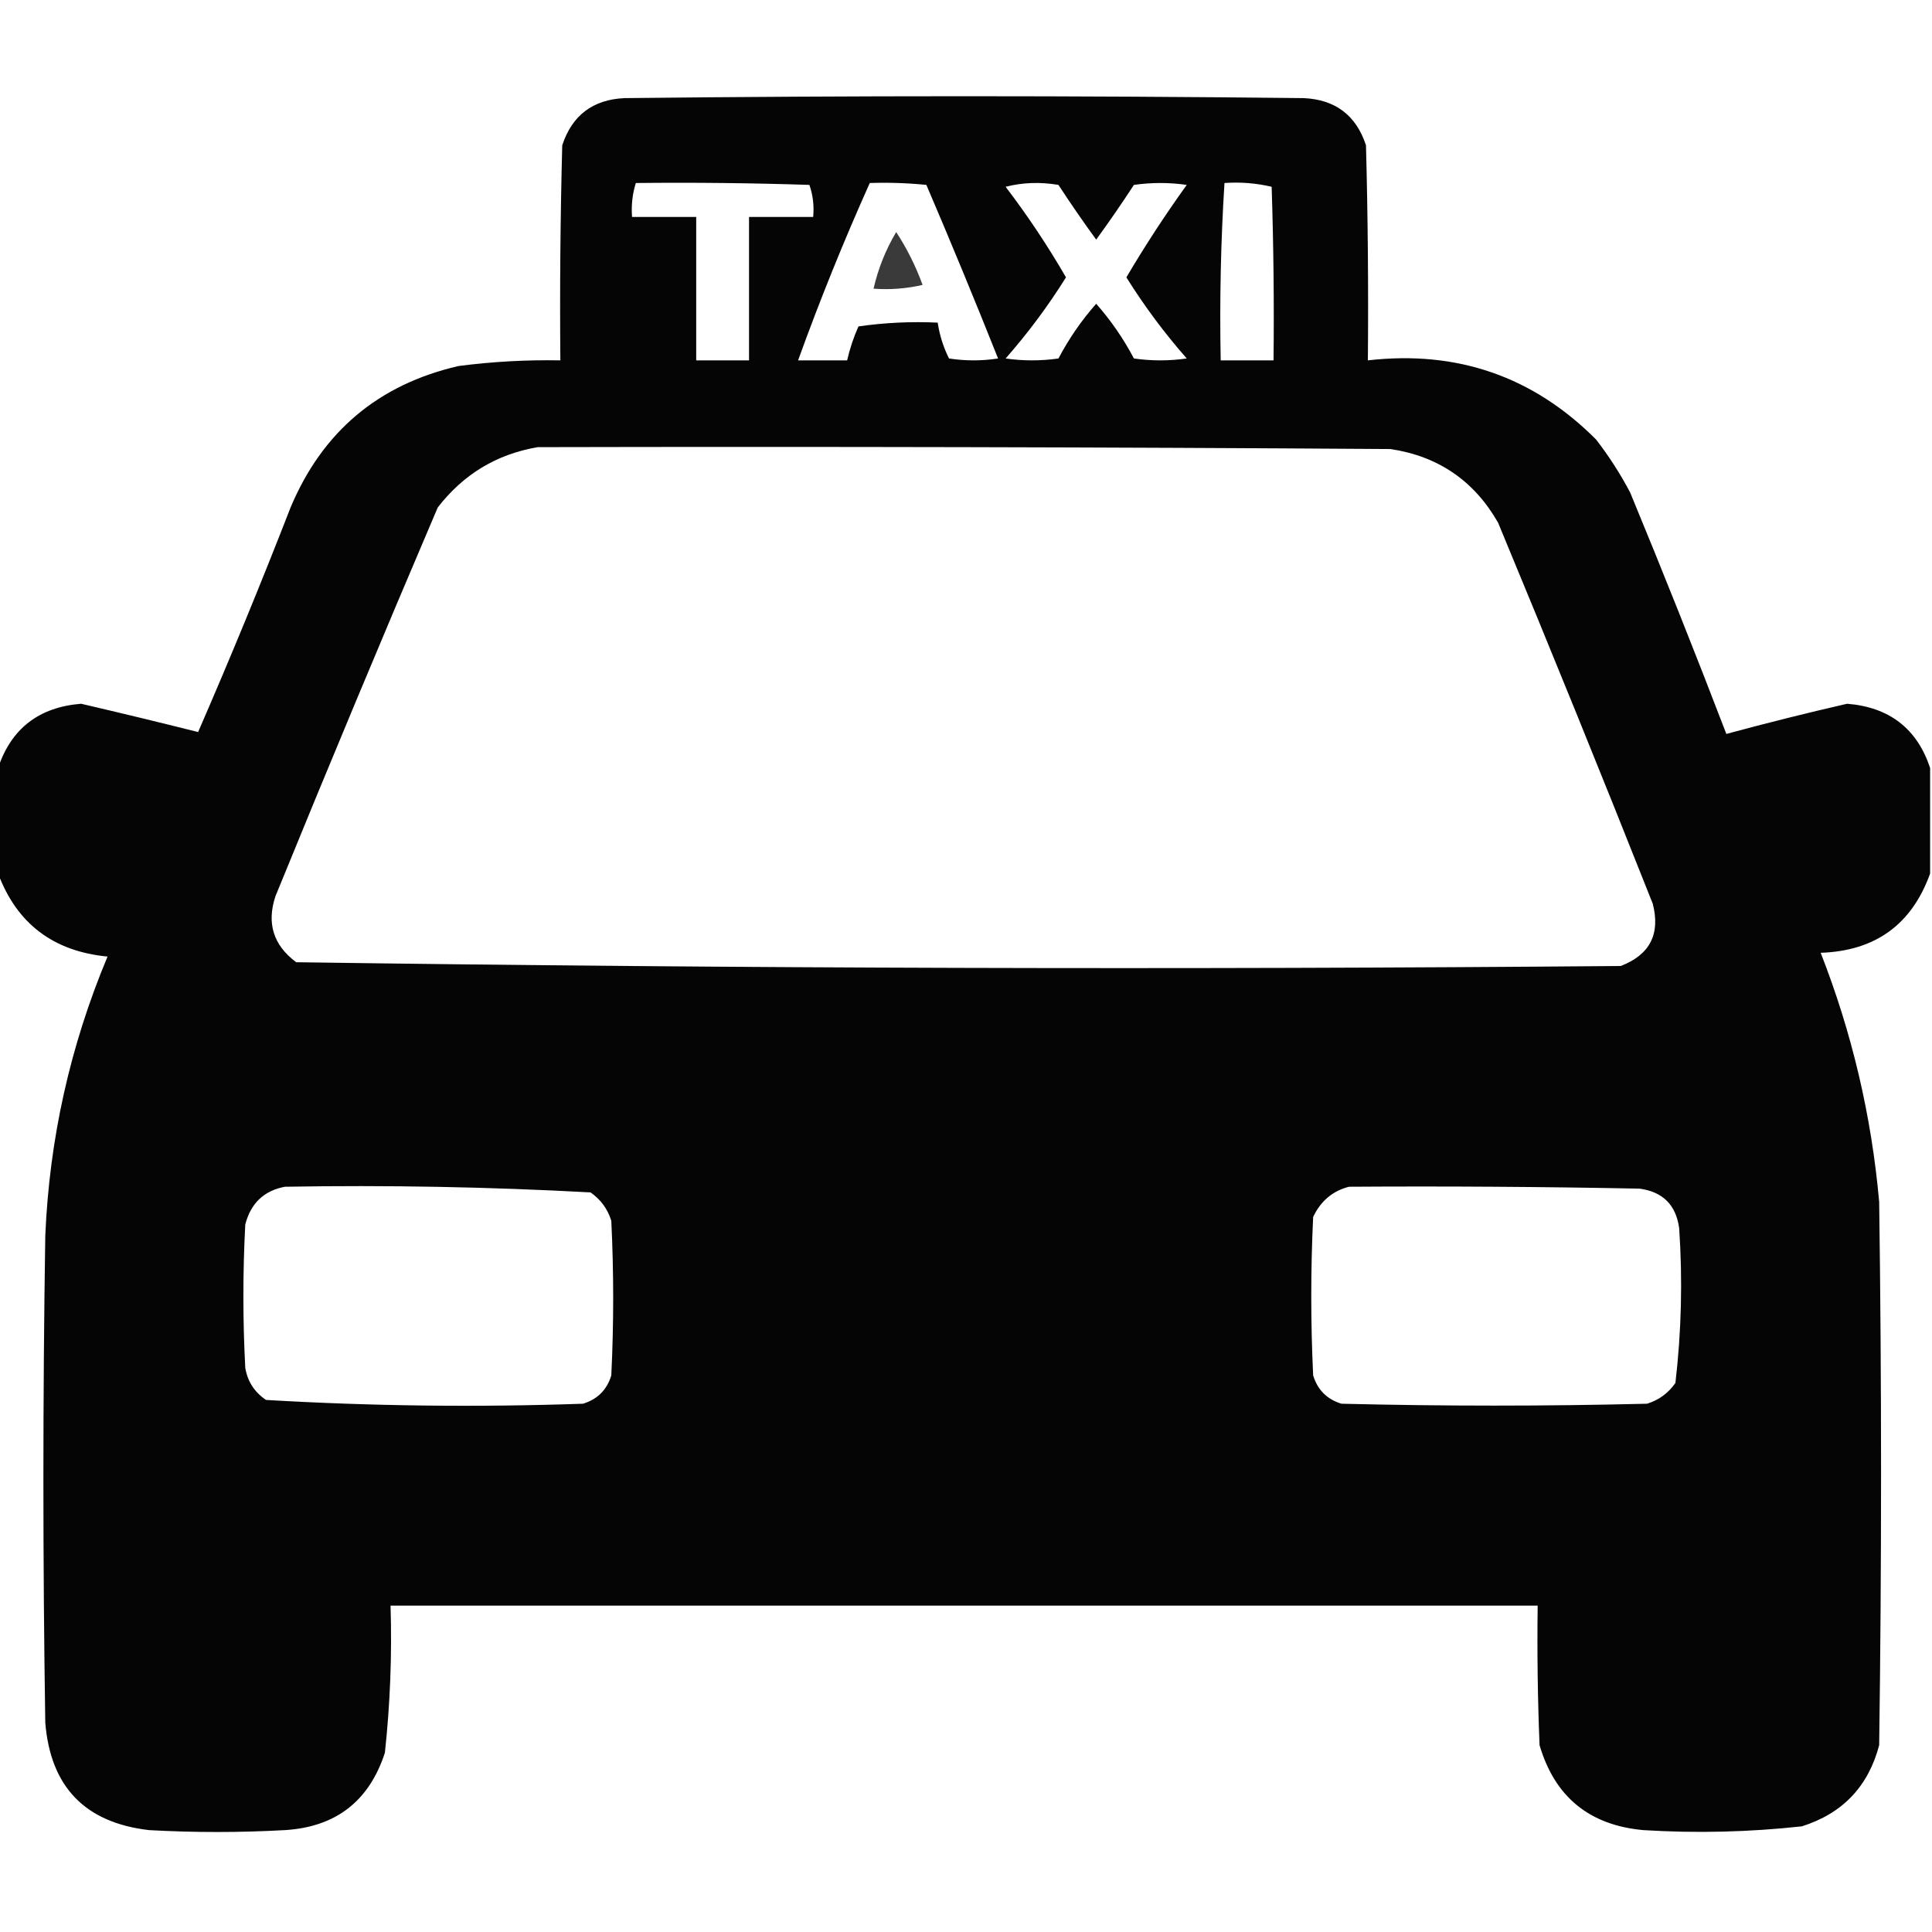 <?xml version="1.0" encoding="UTF-8"?>
<!DOCTYPE svg PUBLIC "-//W3C//DTD SVG 1.1//EN" "http://www.w3.org/Graphics/SVG/1.1/DTD/svg11.dtd">
<svg xmlns="http://www.w3.org/2000/svg" version="1.1" width="512px" height="512px" style="shape-rendering:geometricPrecision; text-rendering:geometricPrecision; image-rendering:optimizeQuality; fill-rule:evenodd; clip-rule:evenodd" xmlns:xlink="http://www.w3.org/1999/xlink">
<g><path style="opacity:0.98" fill="#000000" d="M 511.5,203.5 C 511.5,212.833 511.5,222.167 511.5,231.5C 506.639,245.014 496.973,252.014 482.5,252.5C 490.806,273.727 495.973,295.727 498,318.5C 498.667,366.5 498.667,414.5 498,462.5C 495.114,473.442 488.281,480.609 477.5,484C 463.537,485.532 449.537,485.866 435.5,485C 421.204,483.699 412.037,476.199 408,462.5C 407.5,450.171 407.333,437.838 407.5,425.5C 306.167,425.5 204.833,425.5 103.5,425.5C 103.901,438.552 103.401,451.552 102,464.5C 97.826,477.339 88.993,484.172 75.5,485C 63.5,485.667 51.5,485.667 39.5,485C 22.532,483.032 13.366,473.532 12,456.5C 11.333,413.5 11.333,370.5 12,327.5C 13.085,301.83 18.585,277.164 28.5,253.5C 14.14,252.118 4.474,244.784 -0.5,231.5C -0.5,222.167 -0.5,212.833 -0.5,203.5C 2.983,193.068 10.317,187.401 21.5,186.5C 31.932,188.929 42.266,191.429 52.5,194C 61.053,174.345 69.22,154.512 77,134.5C 85.428,114.406 100.261,101.906 121.5,97C 130.463,95.835 139.463,95.335 148.5,95.5C 148.333,76.497 148.5,57.497 149,38.5C 151.612,30.558 157.112,26.392 165.5,26C 225.5,25.333 285.5,25.333 345.5,26C 353.888,26.392 359.388,30.558 362,38.5C 362.5,57.497 362.667,76.497 362.5,95.5C 386.187,92.785 406.354,99.785 423,116.5C 426.394,120.898 429.394,125.565 432,130.5C 440.796,151.753 449.296,173.086 457.5,194.5C 468.119,191.627 478.786,188.96 489.5,186.5C 500.683,187.401 508.017,193.068 511.5,203.5 Z M 168.5,48.5 C 183.837,48.333 199.17,48.5 214.5,49C 215.444,51.719 215.777,54.553 215.5,57.5C 209.833,57.5 204.167,57.5 198.5,57.5C 198.5,70.167 198.5,82.833 198.5,95.5C 193.833,95.5 189.167,95.5 184.5,95.5C 184.5,82.833 184.5,70.167 184.5,57.5C 178.833,57.5 173.167,57.5 167.5,57.5C 167.264,54.392 167.597,51.392 168.5,48.5 Z M 230.5,48.5 C 235.511,48.334 240.511,48.501 245.5,49C 252.029,64.253 258.362,79.586 264.5,95C 260.167,95.667 255.833,95.667 251.5,95C 249.998,91.995 248.998,88.829 248.5,85.5C 241.468,85.17 234.468,85.503 227.5,86.5C 226.199,89.427 225.199,92.427 224.5,95.5C 220.167,95.5 215.833,95.5 211.5,95.5C 217.254,79.566 223.587,63.9 230.5,48.5 Z M 266.5,49.5 C 270.981,48.352 275.648,48.185 280.5,49C 283.71,53.92 287.043,58.754 290.5,63.5C 293.957,58.754 297.29,53.92 300.5,49C 305.167,48.333 309.833,48.333 314.5,49C 308.779,56.949 303.446,65.116 298.5,73.5C 303.222,81.065 308.555,88.231 314.5,95C 309.833,95.667 305.167,95.667 300.5,95C 297.719,89.731 294.386,84.897 290.5,80.5C 286.614,84.897 283.281,89.731 280.5,95C 275.833,95.667 271.167,95.667 266.5,95C 272.445,88.231 277.778,81.065 282.5,73.5C 277.653,65.129 272.32,57.13 266.5,49.5 Z M 324.5,48.5 C 328.767,48.203 332.934,48.536 337,49.5C 337.5,64.83 337.667,80.163 337.5,95.5C 332.833,95.5 328.167,95.5 323.5,95.5C 323.183,79.756 323.516,64.089 324.5,48.5 Z M 142.5,118.5 C 217.834,118.333 293.167,118.5 368.5,119C 381.152,120.908 390.652,127.408 397,138.5C 410.943,172.053 424.61,205.72 438,239.5C 440.063,247.541 437.23,253.041 429.5,256C 312.444,256.994 195.444,256.661 78.5,255C 72.449,250.512 70.615,244.679 73,237.5C 87.057,203.052 101.391,168.719 116,134.5C 122.791,125.692 131.625,120.358 142.5,118.5 Z M 75.5,314.5 C 102.551,314.035 129.551,314.535 156.5,316C 159.187,317.875 161.021,320.375 162,323.5C 162.667,337.167 162.667,350.833 162,364.5C 160.833,368.333 158.333,370.833 154.5,372C 126.438,372.975 98.438,372.641 70.5,371C 67.447,368.949 65.614,366.115 65,362.5C 64.333,349.833 64.333,337.167 65,324.5C 66.459,318.871 69.959,315.538 75.5,314.5 Z M 357.5,314.5 C 383.169,314.333 408.835,314.5 434.5,315C 440.667,315.833 444.167,319.333 445,325.5C 445.926,339.223 445.593,352.889 444,366.5C 442.125,369.187 439.625,371.021 436.5,372C 409.5,372.667 382.5,372.667 355.5,372C 351.667,370.833 349.167,368.333 348,364.5C 347.333,350.5 347.333,336.5 348,322.5C 350.002,318.275 353.169,315.609 357.5,314.5 Z"/></g>
<g><path style="opacity:0.773" fill="#000000" d="M 237.5,61.5 C 240.315,65.796 242.648,70.462 244.5,75.5C 240.217,76.492 235.884,76.826 231.5,76.5C 232.715,71.188 234.715,66.188 237.5,61.5 Z"/></g>
</svg>
